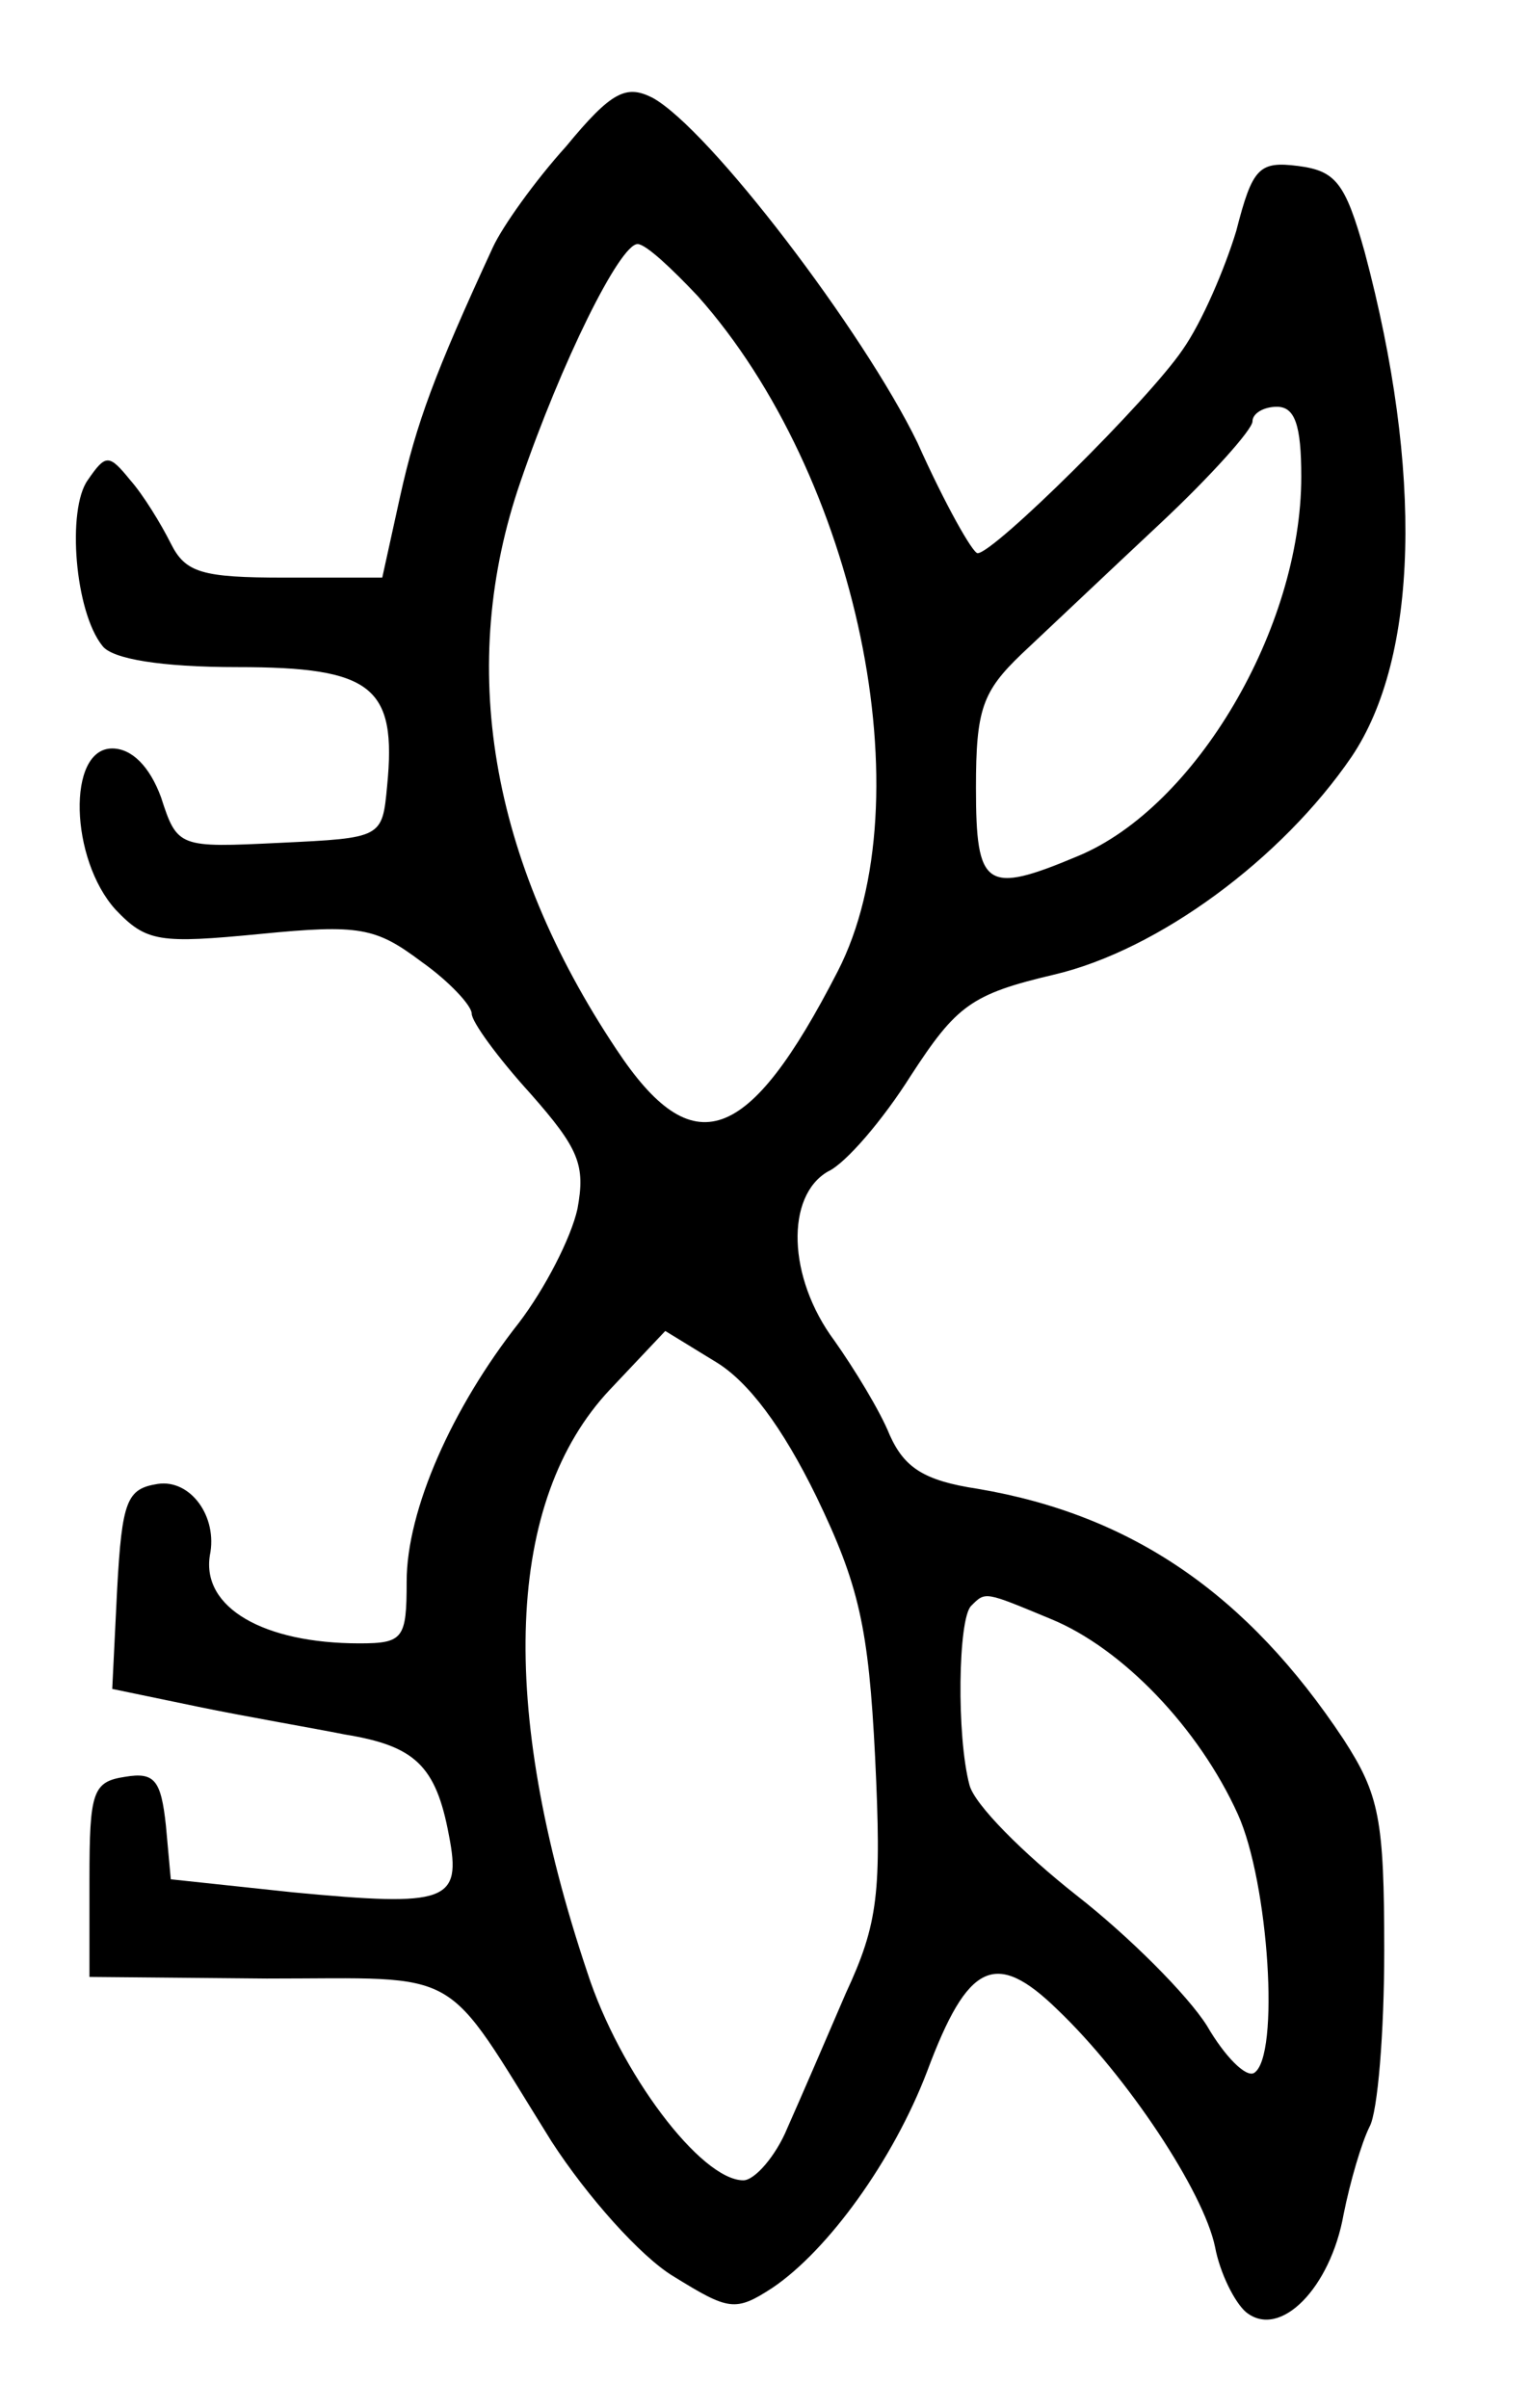 <?xml version="1.0" standalone="no"?>
<!DOCTYPE svg PUBLIC "-//W3C//DTD SVG 20010904//EN"
 "http://www.w3.org/TR/2001/REC-SVG-20010904/DTD/svg10.dtd">
<svg version="1.0" xmlns="http://www.w3.org/2000/svg"
 width="94pt" height="148pt" viewBox="0 0 94 148"
 preserveAspectRatio="xMidYMid meet">
<g transform="translate(0,148) scale(0.1,-0.1)"
fill="#000000" stroke="none">
<path d="M348 1390 c-19 -21 -39 -49 -45 -62 -36 -78 -47 -108 -57 -153 l-11
-50 -60 0 c-51 0 -61 3 -70 21 -6 12 -17 30 -25 39 -13 16 -15 16 -26 0 -13
-18 -8 -81 9 -102 6 -8 36 -13 83 -13 83 0 98 -12 92 -73 -3 -32 -3 -32 -66
-35 -62 -3 -63 -3 -73 28 -7 19 -18 30 -30 30 -28 0 -26 -68 2 -99 19 -20 27
-21 89 -15 61 6 71 4 99 -17 17 -12 31 -27 31 -32 0 -5 16 -27 36 -49 30 -34
34 -44 29 -71 -4 -18 -20 -49 -36 -70 -41 -52 -69 -115 -69 -159 0 -35 -2 -38
-29 -38 -59 0 -97 22 -92 54 5 24 -12 47 -32 44 -19 -3 -22 -10 -25 -65 l-3
-61 53 -11 c29 -6 70 -13 90 -17 43 -7 56 -19 64 -62 8 -41 -1 -44 -96 -35
l-75 8 -3 33 c-3 28 -7 33 -25 30 -20 -3 -22 -9 -22 -63 l0 -60 109 -1 c123 0
107 9 175 -100 22 -34 55 -71 75 -83 34 -21 38 -22 61 -7 34 23 74 78 95 133
25 67 42 75 80 38 43 -41 90 -112 97 -146 3 -16 12 -34 19 -40 21 -17 52 15
60 60 4 20 11 44 16 54 5 9 9 58 9 108 0 81 -3 96 -25 130 -59 89 -130 138
-225 154 -33 5 -45 13 -54 33 -6 15 -22 41 -34 58 -29 39 -30 89 -4 104 11 5
34 32 51 59 28 43 37 50 88 62 64 15 140 71 183 134 41 61 44 175 8 310 -12
43 -18 50 -41 53 -24 3 -28 -1 -38 -40 -7 -23 -21 -56 -33 -73 -21 -31 -116
-125 -126 -125 -3 0 -20 30 -37 68 -33 68 -128 193 -163 212 -16 8 -25 4 -53
-30z m81 -92 c98 -110 140 -310 86 -415 -55 -107 -89 -119 -136 -48 -78 117
-98 236 -59 349 25 73 61 146 72 146 5 0 21 -15 37 -32z m371 -111 c0 -93 -65
-203 -137 -233 -57 -24 -63 -20 -63 42 0 48 4 59 28 82 16 15 54 51 85 80 31
29 57 58 57 63 0 5 7 9 15 9 11 0 15 -11 15 -43z m-298 -627 c26 -54 32 -80
36 -160 4 -83 2 -102 -18 -145 -12 -28 -28 -65 -36 -83 -7 -17 -20 -32 -27
-32 -26 0 -76 66 -96 128 -55 164 -50 290 14 358 l34 36 31 -19 c20 -12 41
-40 62 -83z m144 -75 c44 -18 91 -67 115 -120 19 -42 26 -149 10 -159 -5 -3
-18 10 -29 29 -12 19 -48 55 -80 80 -33 26 -63 56 -66 68 -8 30 -7 102 1 110
9 9 8 9 49 -8z"/>
</g>
</svg>
